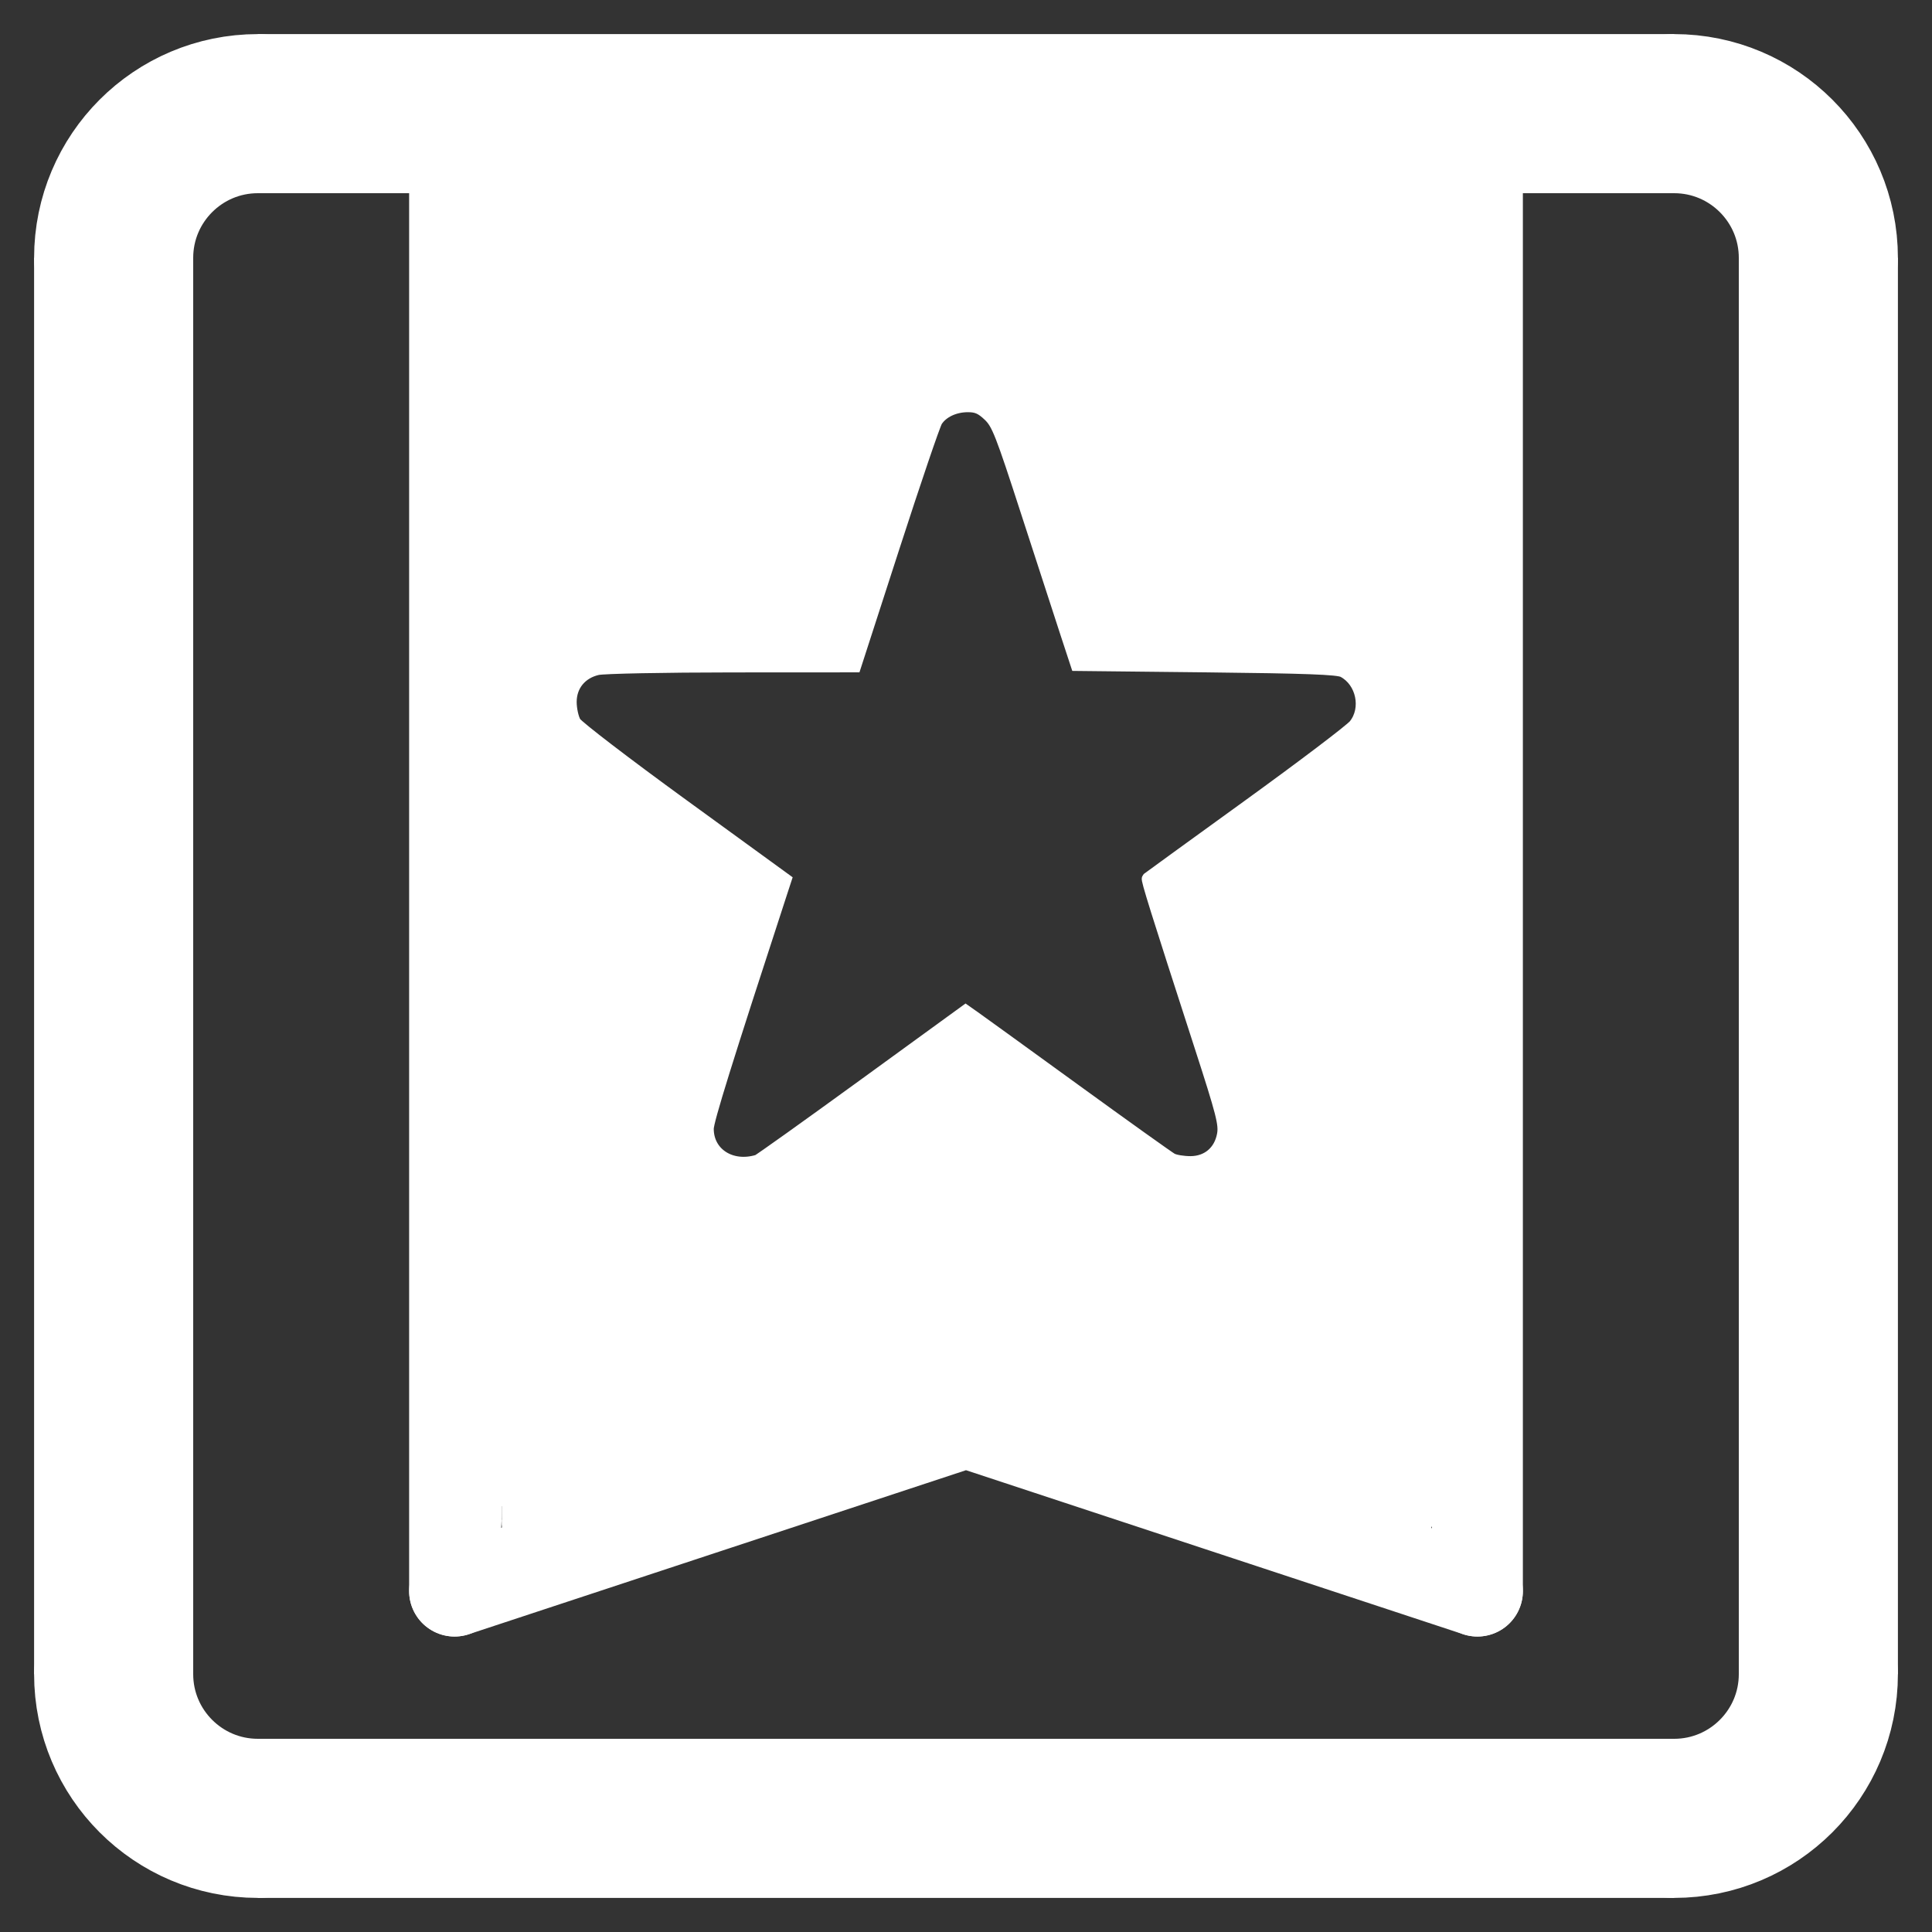 <?xml version="1.0" encoding="UTF-8" standalone="no"?>
<!-- Created with Inkscape (http://www.inkscape.org/) -->

<svg
   xmlns:dc="http://purl.org/dc/elements/1.1/"
   xmlns:cc="http://creativecommons.org/ns#"
   xmlns:rdf="http://www.w3.org/1999/02/22-rdf-syntax-ns#"
   xmlns:svg="http://www.w3.org/2000/svg"
   xmlns="http://www.w3.org/2000/svg"
   xmlns:sodipodi="http://sodipodi.sourceforge.net/DTD/sodipodi-0.dtd"
   xmlns:inkscape="http://www.inkscape.org/namespaces/inkscape"
   width="850"
   height="850"
   id="svg2"
   version="1.1"
   inkscape:version="0.48.4 r9939"
   sodipodi:docname="wunder3.svg"
   inkscape:export-filename="G:\User\Desktop\wunderlist3w.png"
   inkscape:export-xdpi="90"
   inkscape:export-ydpi="90">
  <rect width="100%" height="100%" fill="#333333" stroke="none"/>
  <defs
     id="defs4" />
  <sodipodi:namedview
     id="base"
     pagecolor="#ffffff"
     bordercolor="#666666"
     borderopacity="1.0"
     inkscape:pageopacity="0"
     inkscape:pageshadow="2"
     inkscape:zoom="0.76470588"
     inkscape:cx="425"
     inkscape:cy="425"
     inkscape:document-units="px"
     inkscape:current-layer="g3786"
     showgrid="false"
     inkscape:snap-bbox="true"
     inkscape:bbox-paths="true"
     inkscape:bbox-nodes="true"
     inkscape:snap-bbox-edge-midpoints="true"
     inkscape:snap-bbox-midpoints="true"
     inkscape:object-paths="true"
     inkscape:snap-intersection-paths="true"
     inkscape:object-nodes="true"
     inkscape:snap-smooth-nodes="true"
     inkscape:snap-midpoints="true"
     inkscape:snap-object-midpoints="true"
     inkscape:snap-center="true"
     inkscape:snap-page="false"
     inkscape:showpageshadow="false"
     showborder="true"
     borderlayer="false"
     showguides="false"
     inkscape:guide-bbox="true"
     inkscape:window-width="1600"
     inkscape:window-height="837"
     inkscape:window-x="-8"
     inkscape:window-y="-8"
     inkscape:window-maximized="1">
    <sodipodi:guide
       position="0,0"
       orientation="0,800"
       id="guide3014" />
    <sodipodi:guide
       position="800,0"
       orientation="-800,0"
       id="guide3016" />
    <sodipodi:guide
       position="800,800"
       orientation="0,-800"
       id="guide3018" />
    <sodipodi:guide
       position="0,800"
       orientation="800,0"
       id="guide3020" />
  </sodipodi:namedview>
  <g
     inkscape:label="Layer 1"
     inkscape:groupmode="layer"
     id="layer1"
     transform="translate(0,-202.362)">
    <g
       id="g3815">
      <g
         id="g3800">
        <g
           id="g3786"
           transform="translate(25,-25)">
          <path
             sodipodi:nodetypes="cc"
             inkscape:connector-curvature="0"
             id="path3947"
             d="m 175,927.362 0,-650"
             style="fill:none;stroke:#ffffff;stroke-width:40;stroke-linecap:round;stroke-linejoin:miter;stroke-miterlimit:4;stroke-opacity:1;stroke-dasharray:none" />
          <path
             sodipodi:nodetypes="cc"
             inkscape:connector-curvature="0"
             id="path3951"
             d="m 625,927.362 0,-650"
             style="fill:none;stroke:#ffffff;stroke-width:40;stroke-linecap:round;stroke-linejoin:round;stroke-miterlimit:4;stroke-opacity:1;stroke-dasharray:none" />
          <path
             inkscape:connector-curvature="0"
             id="path3955"
             d="m 175,927.362 225,-74.231 225,74.231"
             style="fill:none;stroke:#ffffff;stroke-width:40;stroke-linecap:round;stroke-linejoin:round;stroke-miterlimit:4;stroke-opacity:1;stroke-dasharray:none" />
          <path
             inkscape:connector-curvature="0"
             id="path3986"
             d="m 25,340.824 c 0,0 0,0 0,0 0,-35.049 28.413,-63.462 63.462,-63.462"
             style="fill:none;stroke:#ffffff;stroke-width:70;stroke-linecap:round;stroke-linejoin:round;stroke-miterlimit:4;stroke-opacity:1;stroke-dasharray:none" />
          <path
             inkscape:connector-curvature="0"
             id="path3986-1"
             d="m 88.462,1027.362 c -35.049,0 -63.462,-28.413 -63.462,-63.462"
             style="fill:none;stroke:#ffffff;stroke-width:70;stroke-linecap:round;stroke-linejoin:round;stroke-miterlimit:4;stroke-opacity:1;stroke-dasharray:none" />
          <path
             inkscape:connector-curvature="0"
             id="path4295"
             d="m 775,963.901 c 0,0 0,0 0,0 l 0,0 0,0 c 0,35.049 -28.413,63.462 -63.462,63.462 0,0 0,0 0,0"
             style="fill:none;stroke:#ffffff;stroke-width:70;stroke-linecap:round;stroke-linejoin:round;stroke-miterlimit:4;stroke-opacity:1;stroke-dasharray:none" />
          <path
             inkscape:connector-curvature="0"
             id="path3986-4"
             d="m 711.538,277.362 c 0,0 0,0 0,0 35.049,0 63.462,28.413 63.462,63.462"
             style="fill:none;stroke:#ffffff;stroke-width:70;stroke-linecap:round;stroke-linejoin:round;stroke-miterlimit:4;stroke-opacity:1;stroke-dasharray:none" />
          <path
             inkscape:connector-curvature="0"
             id="path4236"
             d="m 88.462,277.362 623.077,0"
             style="fill:none;stroke:#ffffff;stroke-width:70;stroke-linecap:butt;stroke-linejoin:miter;stroke-miterlimit:4;stroke-opacity:1;stroke-dasharray:none" />
          <path
             inkscape:connector-curvature="0"
             id="path4238"
             d="m 775,340.824 0,623.077"
             style="fill:none;stroke:#ffffff;stroke-width:70;stroke-linecap:butt;stroke-linejoin:miter;stroke-miterlimit:4;stroke-opacity:1;stroke-dasharray:none" />
          <path
             inkscape:connector-curvature="0"
             id="path4240"
             d="m 711.538,1027.362 -623.077,0"
             style="fill:none;stroke:#ffffff;stroke-width:70;stroke-linecap:butt;stroke-linejoin:miter;stroke-miterlimit:4;stroke-opacity:1;stroke-dasharray:none" />
          <path
             inkscape:connector-curvature="0"
             id="path4242"
             d="m 25,963.901 0,-623.077"
             style="fill:none;stroke:#ffffff;stroke-width:70;stroke-linecap:butt;stroke-linejoin:miter;stroke-miterlimit:4;stroke-opacity:1;stroke-dasharray:none" />
          <path
             style="fill:#ffffff;stroke:#ffffff;stroke-width:5;stroke-linecap:butt;stroke-linejoin:miter;stroke-miterlimit:4;stroke-opacity:1;stroke-dasharray:none;fill-opacity:1"
             d="m 195.446,598.208 0,-300.308 204.308,0 204.308,0 0,300.439 c 0,239.838 -0.31,300.323 -1.538,299.863 -0.846,-0.317 -45.48,-15.086 -99.185,-32.819 -70.333,-23.224 -99.252,-32.253 -103.385,-32.278 -4.267,-0.026 -31.116,8.353 -104.741,32.688 -54.452,17.997 -99.175,32.723 -99.385,32.723 -0.21,0 -0.382,-135.138 -0.382,-300.308 z m 112.796,139.677 c 0.776,-0.234 21.698,-15.169 46.494,-33.189 l 45.083,-32.763 3.967,2.788 c 2.182,1.533 22.058,15.916 44.169,31.961 22.111,16.045 41.321,29.772 42.688,30.503 1.367,0.732 5.006,1.331 8.086,1.331 7.395,0 12.846,-4.605 14.197,-11.995 0.828,-4.527 -0.383,-9.25 -9.928,-38.734 -19.622,-60.609 -23.672,-73.563 -23.148,-74.021 0.285,-0.249 20.179,-14.677 44.21,-32.062 24.031,-17.385 45.077,-33.334 46.769,-35.441 5.775,-7.193 3.28,-19.029 -4.923,-23.355 -2.366,-1.248 -16.269,-1.765 -60.206,-2.238 l -57.129,-0.615 -4.649,-14.154 c -2.557,-7.785 -10.3,-31.6 -17.206,-52.923 -11.321,-34.956 -12.971,-39.163 -16.771,-42.769 -3.304,-3.136 -5.272,-4 -9.111,-4 -5.805,0 -11.087,2.479 -13.633,6.399 -1.012,1.558 -9.503,26.509 -18.869,55.448 l -17.03,52.615 -54.237,0.029 c -29.83,0.016 -56.452,0.541 -59.16,1.165 -7.199,1.661 -11.692,7.167 -11.692,14.327 0,3.1 0.872,7.107 1.938,8.904 1.066,1.797 22.347,18.099 47.291,36.228 l 45.353,32.961 -2.3,7.039 c -23.744,72.68 -31.975,99.109 -31.975,102.669 0,10.808 10.233,17.353 21.719,13.893 l 0,0 z"
             id="path3771"
             inkscape:connector-curvature="0" />
        </g>
      </g>
    </g>
  </g>
</svg>

